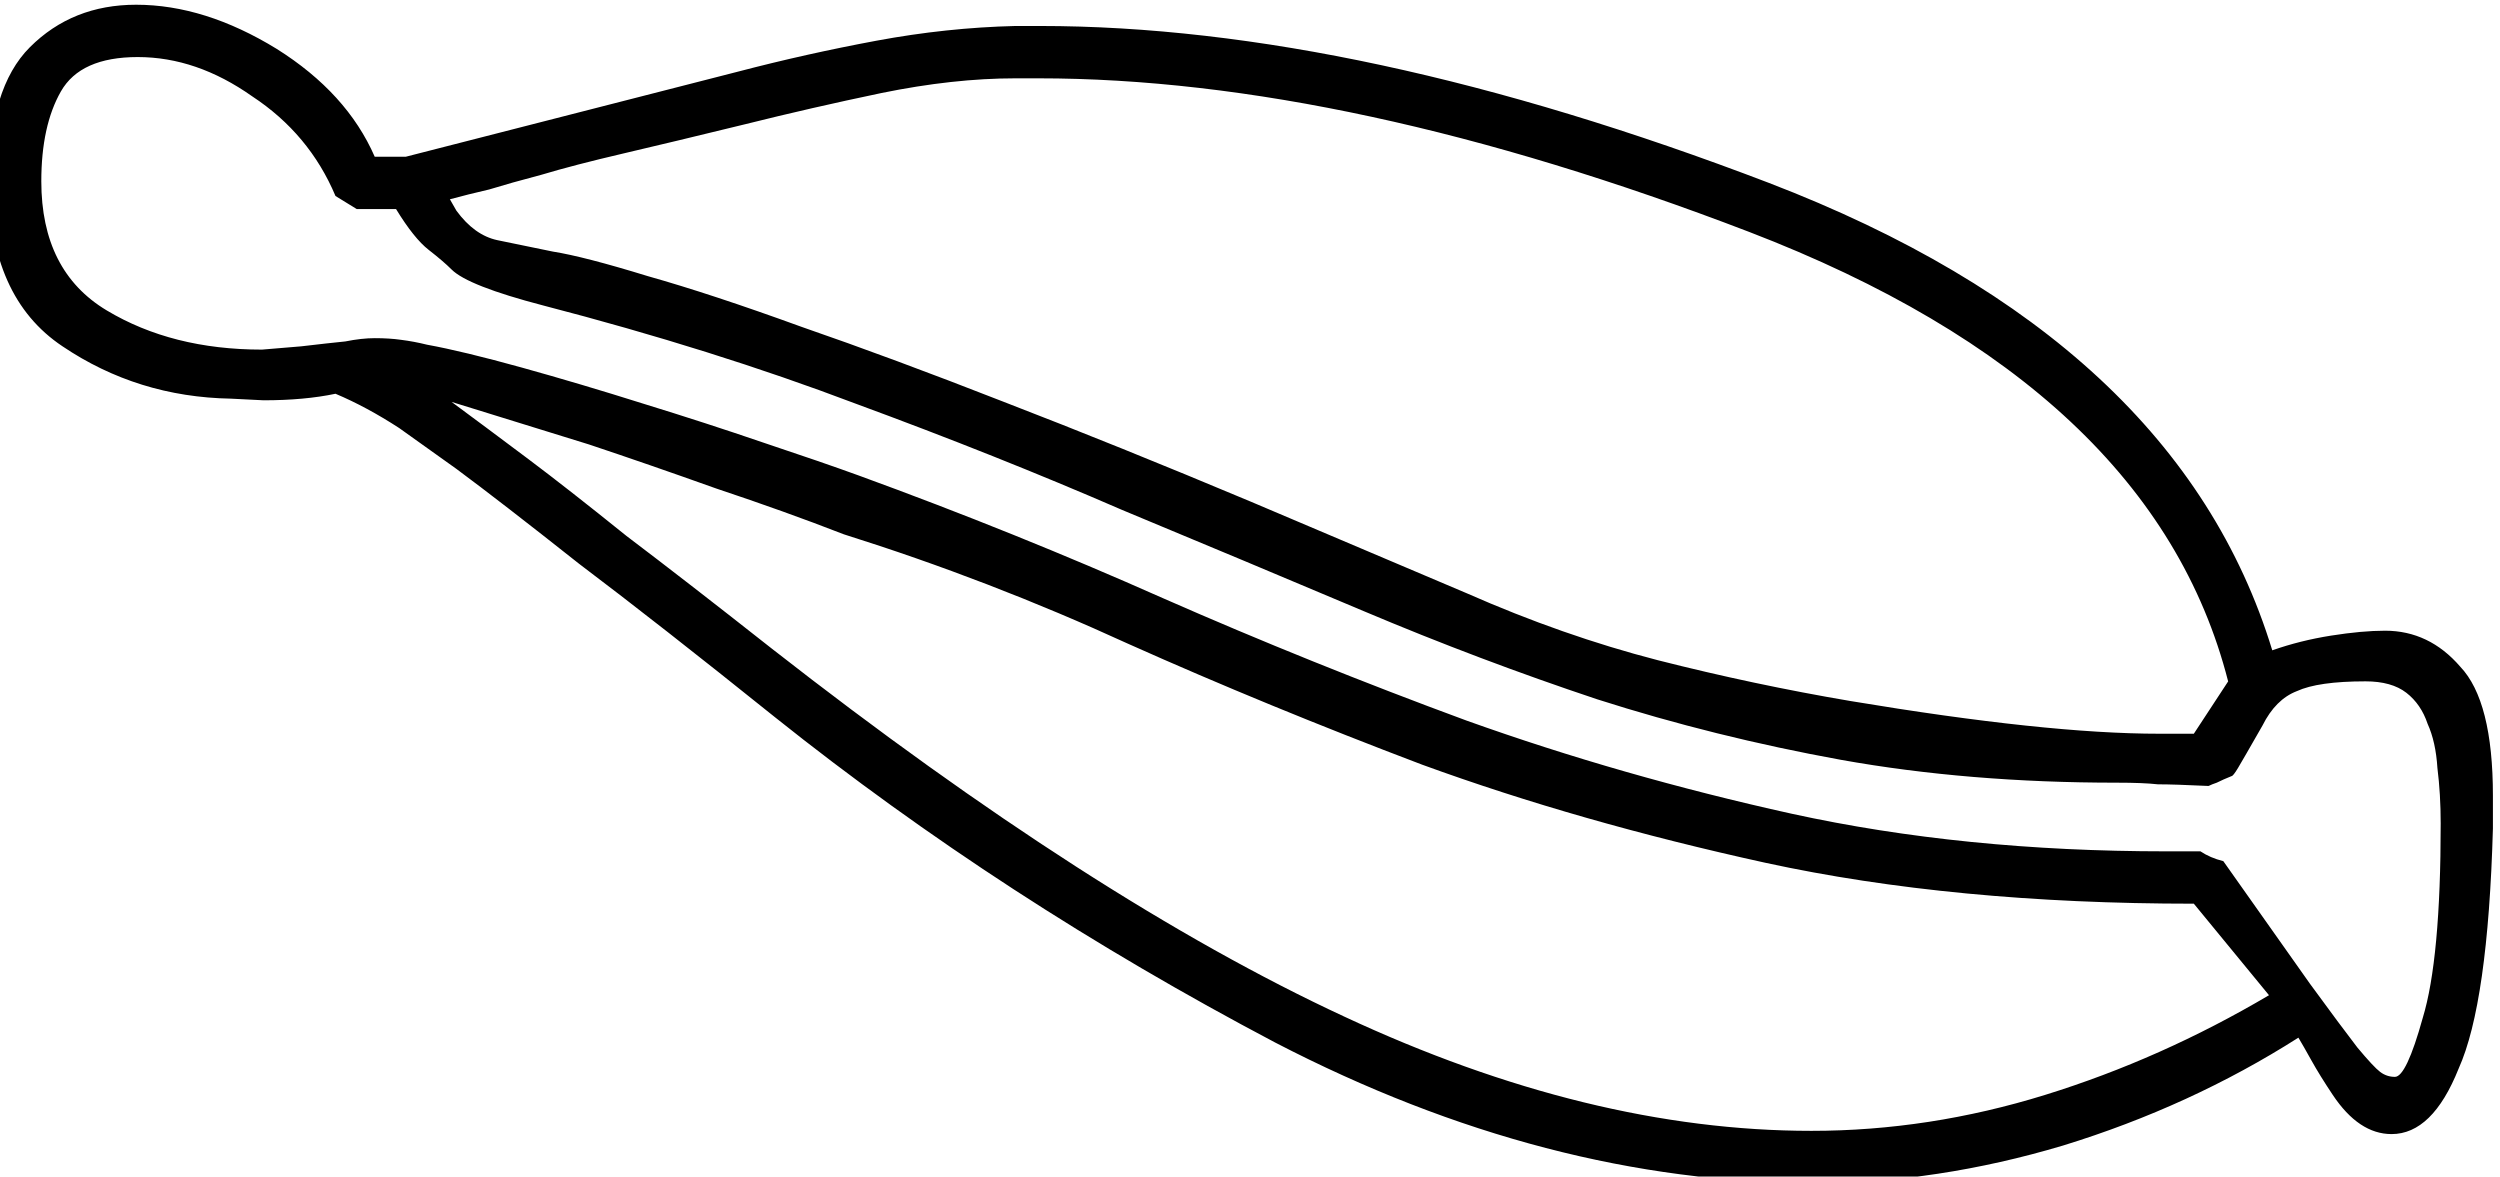 <?xml version="1.0" encoding="UTF-8" standalone="no"?>
<!-- Created with Inkscape (http://www.inkscape.org/) -->

<svg
   xmlns:dc="http://purl.org/dc/elements/1.1/"
   xmlns:cc="http://creativecommons.org/ns#"
   xmlns:rdf="http://www.w3.org/1999/02/22-rdf-syntax-ns#"
   xmlns:svg="http://www.w3.org/2000/svg"
   xmlns="http://www.w3.org/2000/svg"
   xmlns:sodipodi="http://sodipodi.sourceforge.net/DTD/sodipodi-0.dtd"
   xmlns:inkscape="http://www.inkscape.org/namespaces/inkscape"
   width="38.001mm"
   height="17.884mm"
   viewBox="0 0 38.001 17.884"
   version="1.1"
   id="svg4263"
   inkscape:version="0.92.4 (5da689c313, 2019-01-14)"
   sodipodi:docname="F44.svg">
  <defs
     id="defs4257" />
  <sodipodi:namedview
     id="base"
     pagecolor="#ffffff"
     bordercolor="#666666"
     borderopacity="1.0"
     inkscape:pageopacity="0.0"
     inkscape:pageshadow="2"
     inkscape:zoom="0.35"
     inkscape:cx="71.027335"
     inkscape:cy="-320.56902"
     inkscape:document-units="mm"
     inkscape:current-layer="layer1"
     showgrid="false"
     fit-margin-top="0"
     fit-margin-left="0"
     fit-margin-right="0"
     fit-margin-bottom="0"
     inkscape:window-width="1920"
     inkscape:window-height="1017"
     inkscape:window-x="-8"
     inkscape:window-y="-8"
     inkscape:window-maximized="1" />
  <g
     inkscape:label="Layer 1"
     inkscape:groupmode="layer"
     id="layer1"
     transform="translate(106.105,-46.132)">
    <g
       aria-label="𓄯"
       transform="scale(0.265)"
       style="font-style:normal;font-variant:normal;font-weight:normal;font-stretch:normal;font-size:192px;line-height:1.25;font-family:sans-serif;-inkscape-font-specification:sans-serif;font-variant-ligatures:normal;font-variant-caps:normal;font-variant-numeric:normal;font-feature-settings:normal;text-align:start;letter-spacing:0px;word-spacing:0px;writing-mode:lr-tb;text-anchor:start;fill:#000000;fill-opacity:1;stroke:none"
       id="flowRoot4808">
      <path
         d="m -377.496,198.638 q -1.875,-1.219 -3.656,-1.969 -1.781,0.375 -4.125,0.375 l -1.875,-0.094 q -5.344,-0.094 -9.656,-3 -4.219,-2.812 -4.219,-9.469 0,-5.344 2.344,-7.688 2.438,-2.438 6.094,-2.438 3.938,0 8.062,2.531 4.031,2.531 5.625,6.188 h 1.781 l 19.031,-4.875 q 3.938,-1.031 7.969,-1.781 4.031,-0.75 7.969,-0.844 h 1.406 q 18.281,0 41.812,9 23.438,9 28.875,26.812 1.594,-0.562 3.375,-0.844 1.781,-0.281 3.094,-0.281 2.531,0 4.312,2.062 1.875,1.969 1.875,7.406 v 1.875 q -0.281,10.031 -1.969,13.781 -1.5,3.75 -3.844,3.75 -1.875,0 -3.375,-2.25 -0.75,-1.125 -1.219,-1.969 -0.469,-0.844 -0.75,-1.312 -6.188,3.938 -13.5,6.188 -7.219,2.156 -14.25,2.156 -15.375,0 -30.938,-8.062 -15.656,-8.25 -28.688,-18.656 -6.656,-5.344 -11.25,-8.812 -4.5,-3.562 -7.031,-5.438 z m 104.906,14.531 q -4.312,-16.875 -27.469,-25.781 -22.969,-8.812 -40.781,-8.812 h -1.312 q -3.562,0 -7.688,0.844 -4.031,0.844 -7.781,1.781 -4.219,1.031 -7.031,1.688 -2.812,0.656 -4.688,1.219 -1.781,0.469 -3,0.844 -1.219,0.281 -2.25,0.562 l 0.375,0.656 q 1.031,1.406 2.344,1.688 1.406,0.281 3.188,0.656 1.781,0.281 5.438,1.406 3.656,1.031 8.812,2.906 5.156,1.781 11.625,4.312 6.562,2.531 14.156,5.719 l 12.375,5.25 q 5.531,2.438 10.969,3.844 5.531,1.406 11.062,2.344 5.625,0.938 10.031,1.406 4.406,0.469 7.688,0.469 h 1.969 z m 2.344,18 -4.312,-5.25 q -13.781,0 -24.562,-2.344 -10.688,-2.344 -19.688,-5.625 -8.906,-3.375 -16.875,-6.938 -7.969,-3.656 -16.312,-6.281 -3.375,-1.312 -7.312,-2.625 -3.938,-1.406 -7.312,-2.531 -3.938,-1.219 -7.875,-2.438 1.781,1.312 4.406,3.281 2.25,1.688 5.625,4.406 3.469,2.625 8.344,6.469 18.469,14.438 32.812,21.094 14.062,6.562 26.812,6.562 6.75,0 13.406,-2.062 6.656,-2.062 12.844,-5.719 z m -107.438,-45.094 h -2.25 l -1.219,-0.75 q -1.5,-3.562 -4.781,-5.719 -3.188,-2.25 -6.562,-2.25 -3.281,0 -4.406,1.969 -1.125,1.969 -1.125,5.156 0,5.156 3.75,7.406 3.75,2.25 8.906,2.25 l 2.25,-0.188 q 1.594,-0.188 2.531,-0.281 0.938,-0.188 1.688,-0.188 0.844,0 1.5,0.094 0.75,0.094 1.5,0.281 2.062,0.375 5.438,1.312 3.375,0.938 6.938,2.062 3.656,1.125 6.938,2.25 3.375,1.125 5.438,1.875 9,3.281 17.438,7.031 8.531,3.75 17.438,7.031 8.906,3.188 18.656,5.344 9.844,2.156 21.469,2.156 h 1.969 q 0.562,0.375 1.312,0.562 3.188,4.5 4.969,7.031 1.781,2.438 2.719,3.656 0.938,1.125 1.312,1.406 0.375,0.281 0.844,0.281 0.656,0 1.594,-3.375 1.031,-3.375 1.031,-11.156 0,-1.688 -0.188,-3.188 -0.094,-1.5 -0.562,-2.531 -0.375,-1.125 -1.219,-1.781 -0.844,-0.656 -2.344,-0.656 -2.719,0 -3.938,0.562 -1.219,0.469 -1.969,1.969 -1.125,1.969 -1.406,2.438 -0.281,0.469 -0.375,0.469 -0.469,0.188 -0.844,0.375 -0.281,0.094 -0.469,0.188 -1.969,-0.094 -2.906,-0.094 -0.844,-0.094 -2.344,-0.094 -8.531,0 -15.844,-1.312 -7.219,-1.312 -13.969,-3.469 -6.75,-2.25 -13.406,-5.062 -6.656,-2.812 -13.875,-5.812 -7.125,-3.094 -15.281,-6.094 -8.156,-3.094 -17.906,-5.625 -4.312,-1.125 -5.25,-2.062 -0.469,-0.469 -1.312,-1.125 -0.844,-0.656 -1.875,-2.344 z"
         id="path4816"
         inkscape:connector-curvature="0" />
    </g>
  </g>
</svg>
